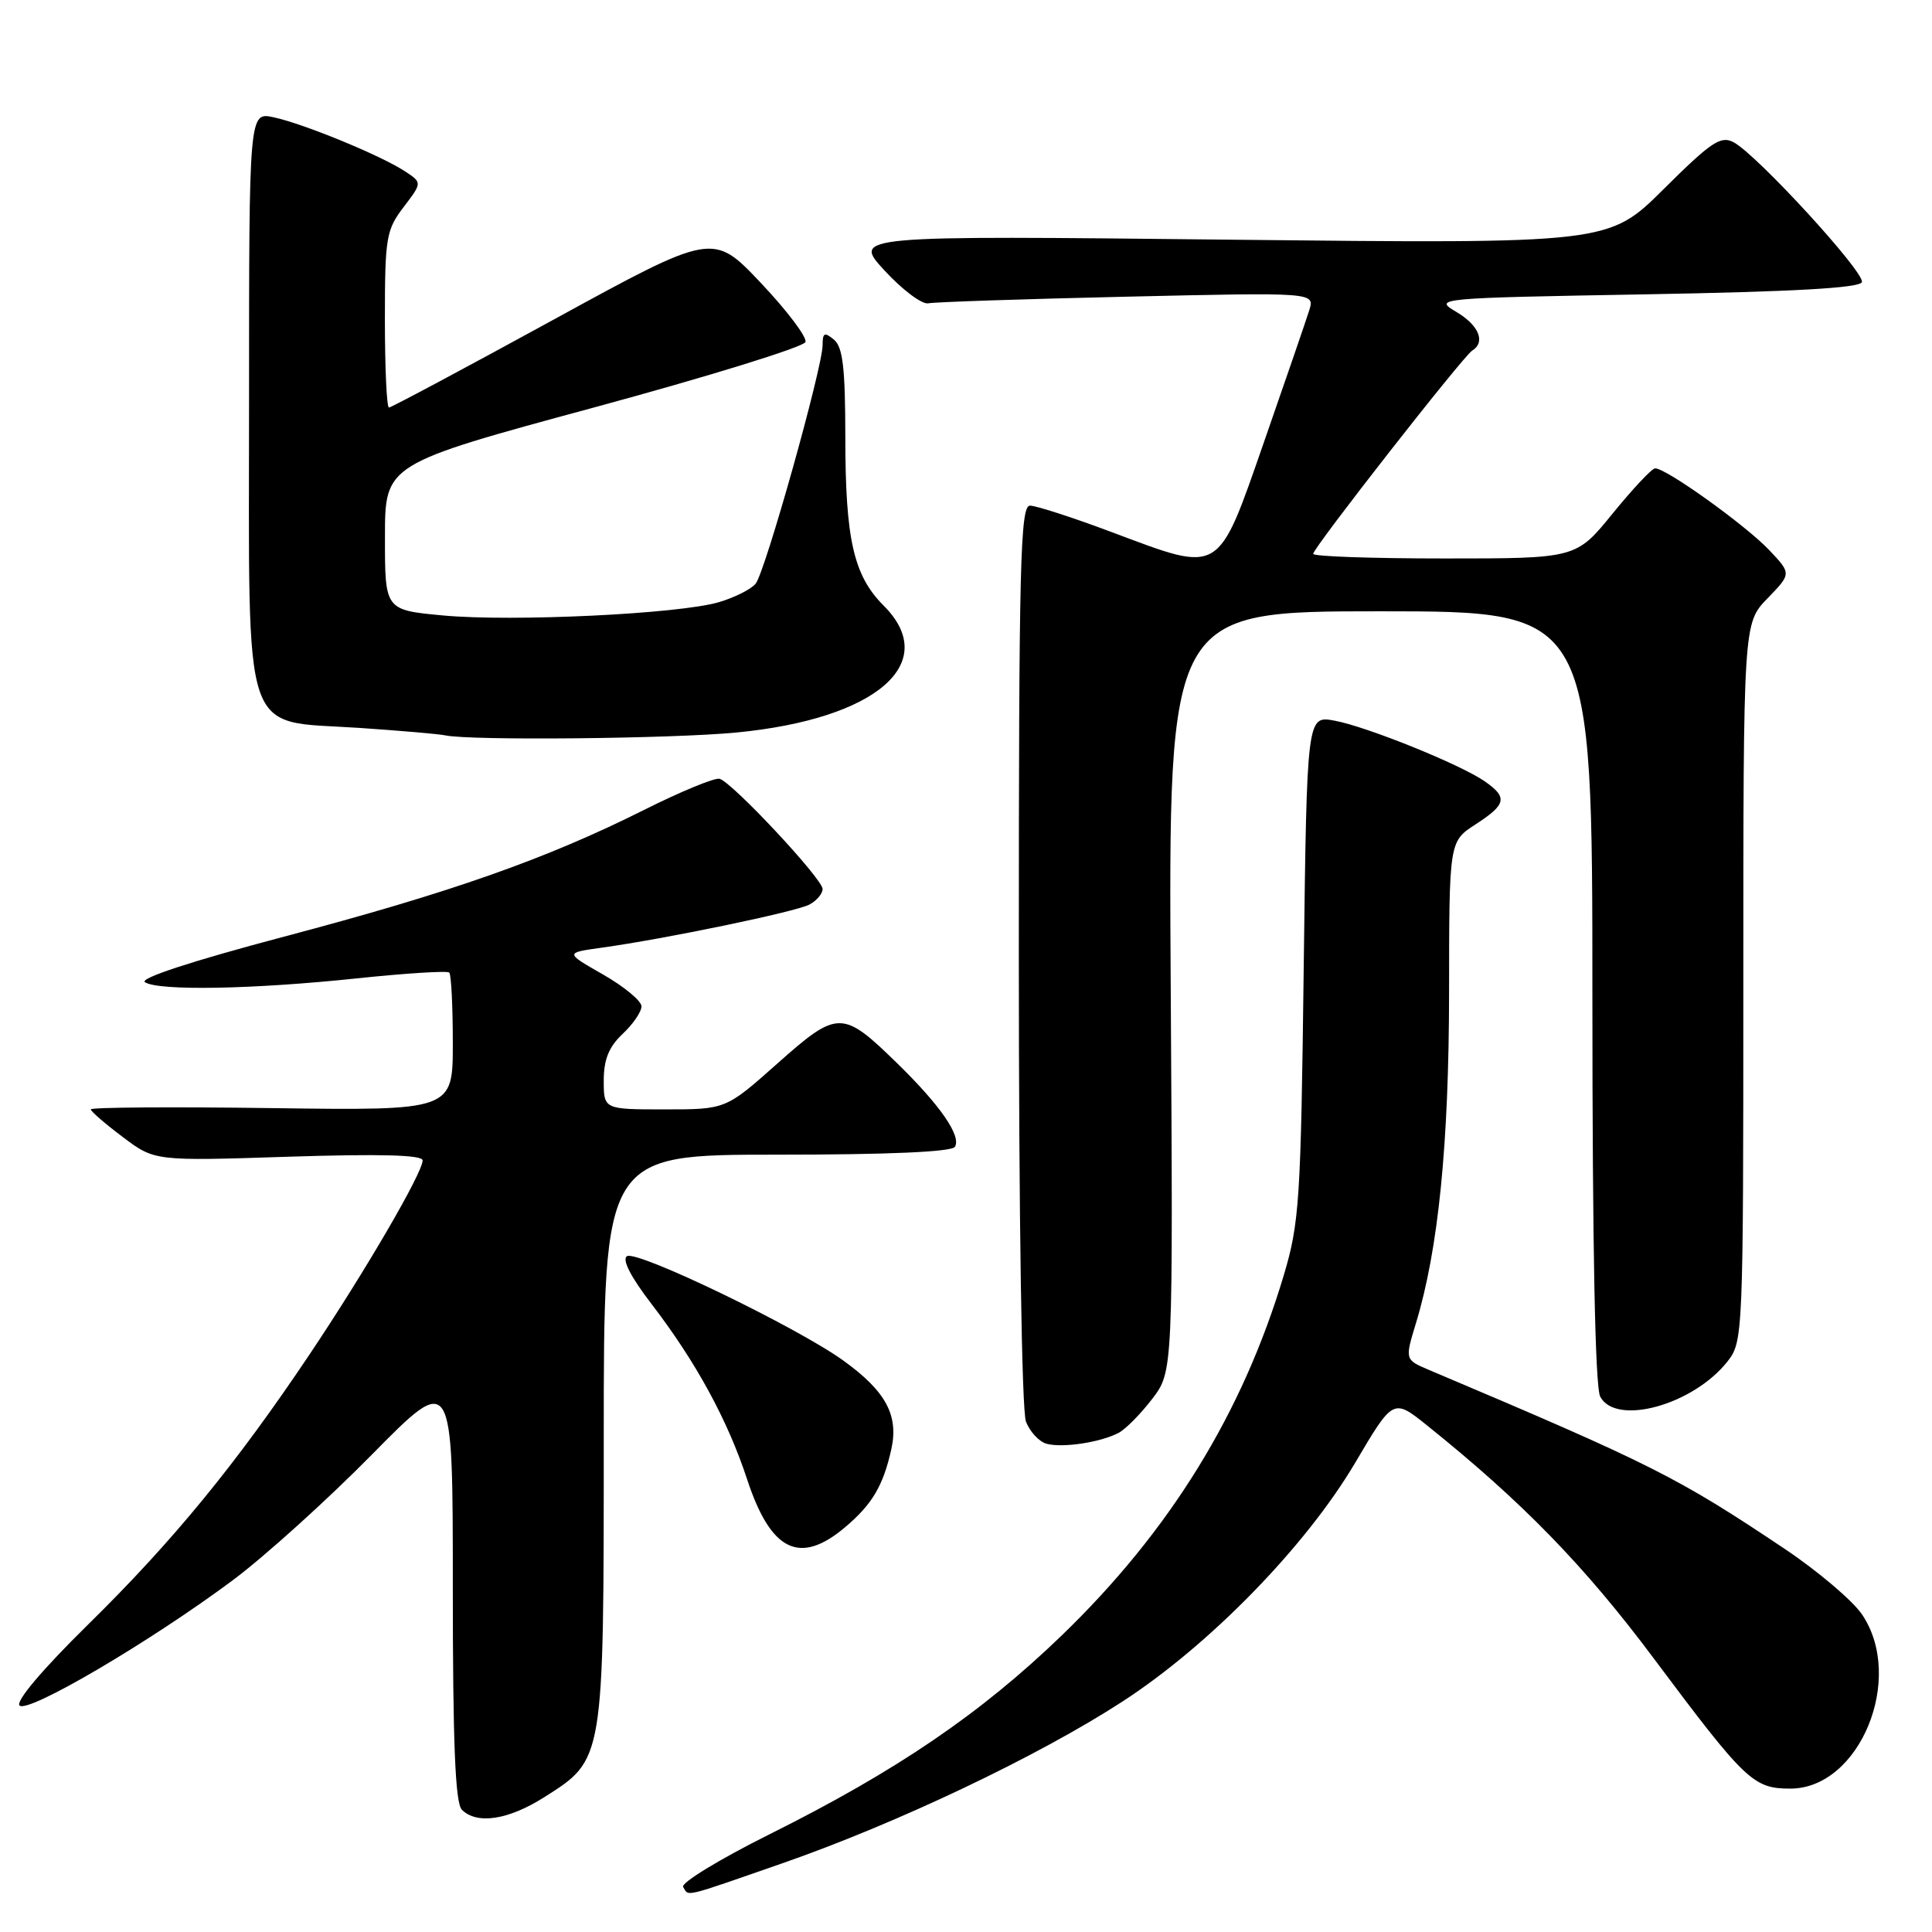 <?xml version="1.0" encoding="UTF-8" standalone="no"?>
<!DOCTYPE svg PUBLIC "-//W3C//DTD SVG 1.1//EN" "http://www.w3.org/Graphics/SVG/1.1/DTD/svg11.dtd" >
<svg xmlns="http://www.w3.org/2000/svg" xmlns:xlink="http://www.w3.org/1999/xlink" version="1.1" viewBox="0 0 256 256">
 <g >
 <path fill="currentColor"
d=" M 103.68 246.89 C 118.84 241.61 137.55 232.72 148.72 225.47 C 160.27 217.98 173.01 204.91 179.56 193.84 C 184.61 185.28 184.61 185.28 189.11 188.89 C 201.73 199.02 209.96 207.48 219.08 219.68 C 231.29 236.02 232.32 237.00 237.23 237.00 C 246.42 237.00 252.44 222.40 246.74 213.94 C 245.50 212.10 240.88 208.18 236.49 205.24 C 222.23 195.69 218.94 194.04 189.32 181.51 C 186.15 180.16 186.15 180.16 187.62 175.33 C 190.59 165.57 191.99 151.64 192.01 131.50 C 192.02 111.50 192.02 111.50 195.51 109.24 C 199.59 106.60 199.80 105.67 196.78 103.56 C 193.59 101.32 181.14 96.29 176.83 95.49 C 173.17 94.81 173.17 94.81 172.75 128.15 C 172.37 159.11 172.18 162.04 170.10 169.00 C 164.64 187.26 155.03 202.85 140.68 216.71 C 129.94 227.07 118.76 234.68 101.99 243.04 C 95.35 246.35 90.19 249.50 90.52 250.03 C 91.31 251.31 90.28 251.55 103.68 246.89 Z  M 72.13 238.13 C 80.05 233.11 80.00 233.42 80.00 190.60 C 80.00 153.00 80.00 153.00 102.94 153.00 C 117.80 153.00 126.11 152.63 126.53 151.96 C 127.41 150.53 124.57 146.43 118.82 140.83 C 111.62 133.81 111.00 133.82 103.02 140.91 C 96.17 147.00 96.17 147.00 88.09 147.00 C 80.00 147.00 80.00 147.00 80.00 143.17 C 80.00 140.39 80.68 138.71 82.50 137.00 C 83.88 135.71 85.00 134.06 85.00 133.35 C 85.00 132.63 82.72 130.74 79.93 129.14 C 74.86 126.25 74.86 126.25 79.68 125.58 C 88.15 124.41 105.44 120.82 107.25 119.86 C 108.21 119.35 109.00 118.42 109.00 117.80 C 109.00 116.46 97.01 103.63 95.34 103.19 C 94.70 103.03 90.20 104.88 85.34 107.32 C 72.34 113.83 59.76 118.26 37.64 124.11 C 25.41 127.35 18.41 129.64 19.21 130.15 C 21.05 131.32 33.54 131.09 47.28 129.64 C 53.76 128.96 59.28 128.61 59.53 128.87 C 59.79 129.12 60.00 133.34 60.00 138.25 C 60.00 147.16 60.00 147.16 36.00 146.83 C 22.80 146.65 12.01 146.72 12.03 147.00 C 12.05 147.28 13.96 148.93 16.28 150.67 C 20.50 153.85 20.50 153.85 38.25 153.27 C 50.47 152.88 56.00 153.03 56.00 153.76 C 56.00 155.41 48.39 168.47 40.99 179.51 C 31.22 194.08 22.91 204.22 11.64 215.29 C 5.64 221.19 2.04 225.44 2.59 225.99 C 3.68 227.08 19.94 217.52 30.91 209.34 C 35.08 206.22 43.34 198.77 49.25 192.77 C 60.00 181.86 60.00 181.86 60.00 210.23 C 60.00 230.96 60.32 238.92 61.20 239.80 C 63.19 241.79 67.36 241.16 72.13 238.13 Z  M 111.95 202.39 C 115.54 199.37 117.01 196.91 118.09 192.10 C 119.12 187.54 117.39 184.34 111.70 180.25 C 105.48 175.79 84.41 165.63 83.08 166.45 C 82.38 166.88 83.58 169.21 86.35 172.81 C 92.21 180.45 96.41 188.15 98.99 196.00 C 102.13 205.55 105.95 207.44 111.95 202.39 Z  M 148.21 189.87 C 149.15 189.38 151.16 187.34 152.68 185.35 C 155.44 181.73 155.44 181.73 155.13 131.36 C 154.81 81.00 154.81 81.00 182.91 81.00 C 211.00 81.00 211.00 81.00 211.00 132.07 C 211.00 165.35 211.36 183.80 212.04 185.07 C 214.14 188.99 224.37 186.16 228.91 180.39 C 230.96 177.77 231.00 176.93 231.00 130.16 C 231.00 82.60 231.00 82.60 234.19 79.30 C 237.38 76.01 237.38 76.01 234.44 72.90 C 231.32 69.60 220.66 61.96 219.30 62.06 C 218.86 62.09 216.33 64.79 213.67 68.06 C 208.84 74.00 208.84 74.00 191.42 74.00 C 181.84 74.00 174.00 73.73 174.00 73.39 C 174.00 72.60 193.87 47.20 195.07 46.46 C 196.89 45.33 195.96 43.09 192.94 41.31 C 189.93 39.53 190.31 39.49 218.11 39.00 C 237.70 38.65 246.45 38.16 246.71 37.38 C 247.13 36.12 232.82 20.51 229.73 18.86 C 228.02 17.94 226.78 18.76 220.45 25.05 C 213.15 32.30 213.15 32.30 163.04 31.76 C 112.94 31.21 112.94 31.21 117.22 35.86 C 119.57 38.41 122.17 40.36 123.00 40.19 C 123.83 40.02 135.69 39.62 149.36 39.31 C 174.22 38.74 174.22 38.74 173.48 41.12 C 173.07 42.43 170.38 50.25 167.51 58.50 C 161.30 76.32 161.89 75.97 147.47 70.57 C 142.24 68.60 137.29 67.00 136.48 67.00 C 135.19 67.00 135.00 74.69 135.00 126.43 C 135.00 161.25 135.39 186.90 135.94 188.35 C 136.46 189.72 137.70 191.05 138.69 191.31 C 140.84 191.88 145.81 191.12 148.21 189.87 Z  M 97.60 97.06 C 116.12 95.27 124.71 87.86 117.09 80.25 C 113.10 76.26 112.01 71.46 112.01 57.87 C 112.00 48.76 111.68 45.98 110.50 45.00 C 109.25 43.97 109.00 44.09 109.00 45.72 C 109.00 48.68 101.38 75.84 100.12 77.35 C 99.52 78.08 97.33 79.18 95.26 79.79 C 89.99 81.35 67.90 82.41 58.69 81.55 C 51.00 80.83 51.00 80.83 51.01 71.16 C 51.01 61.50 51.01 61.50 78.68 54.00 C 93.89 49.88 106.51 45.97 106.73 45.32 C 106.94 44.67 104.27 41.14 100.80 37.47 C 94.47 30.79 94.47 30.79 73.27 42.40 C 61.61 48.78 51.83 54.00 51.54 54.00 C 51.24 54.00 51.00 48.75 51.00 42.34 C 51.00 31.48 51.17 30.47 53.48 27.44 C 55.95 24.20 55.95 24.20 53.63 22.68 C 50.44 20.59 40.20 16.38 36.25 15.54 C 33.00 14.84 33.00 14.84 33.00 52.97 C 33.00 98.86 31.84 95.40 47.60 96.45 C 53.04 96.82 58.17 97.26 59.00 97.44 C 62.28 98.15 89.04 97.89 97.60 97.06 Z "/>
</g>
</svg>